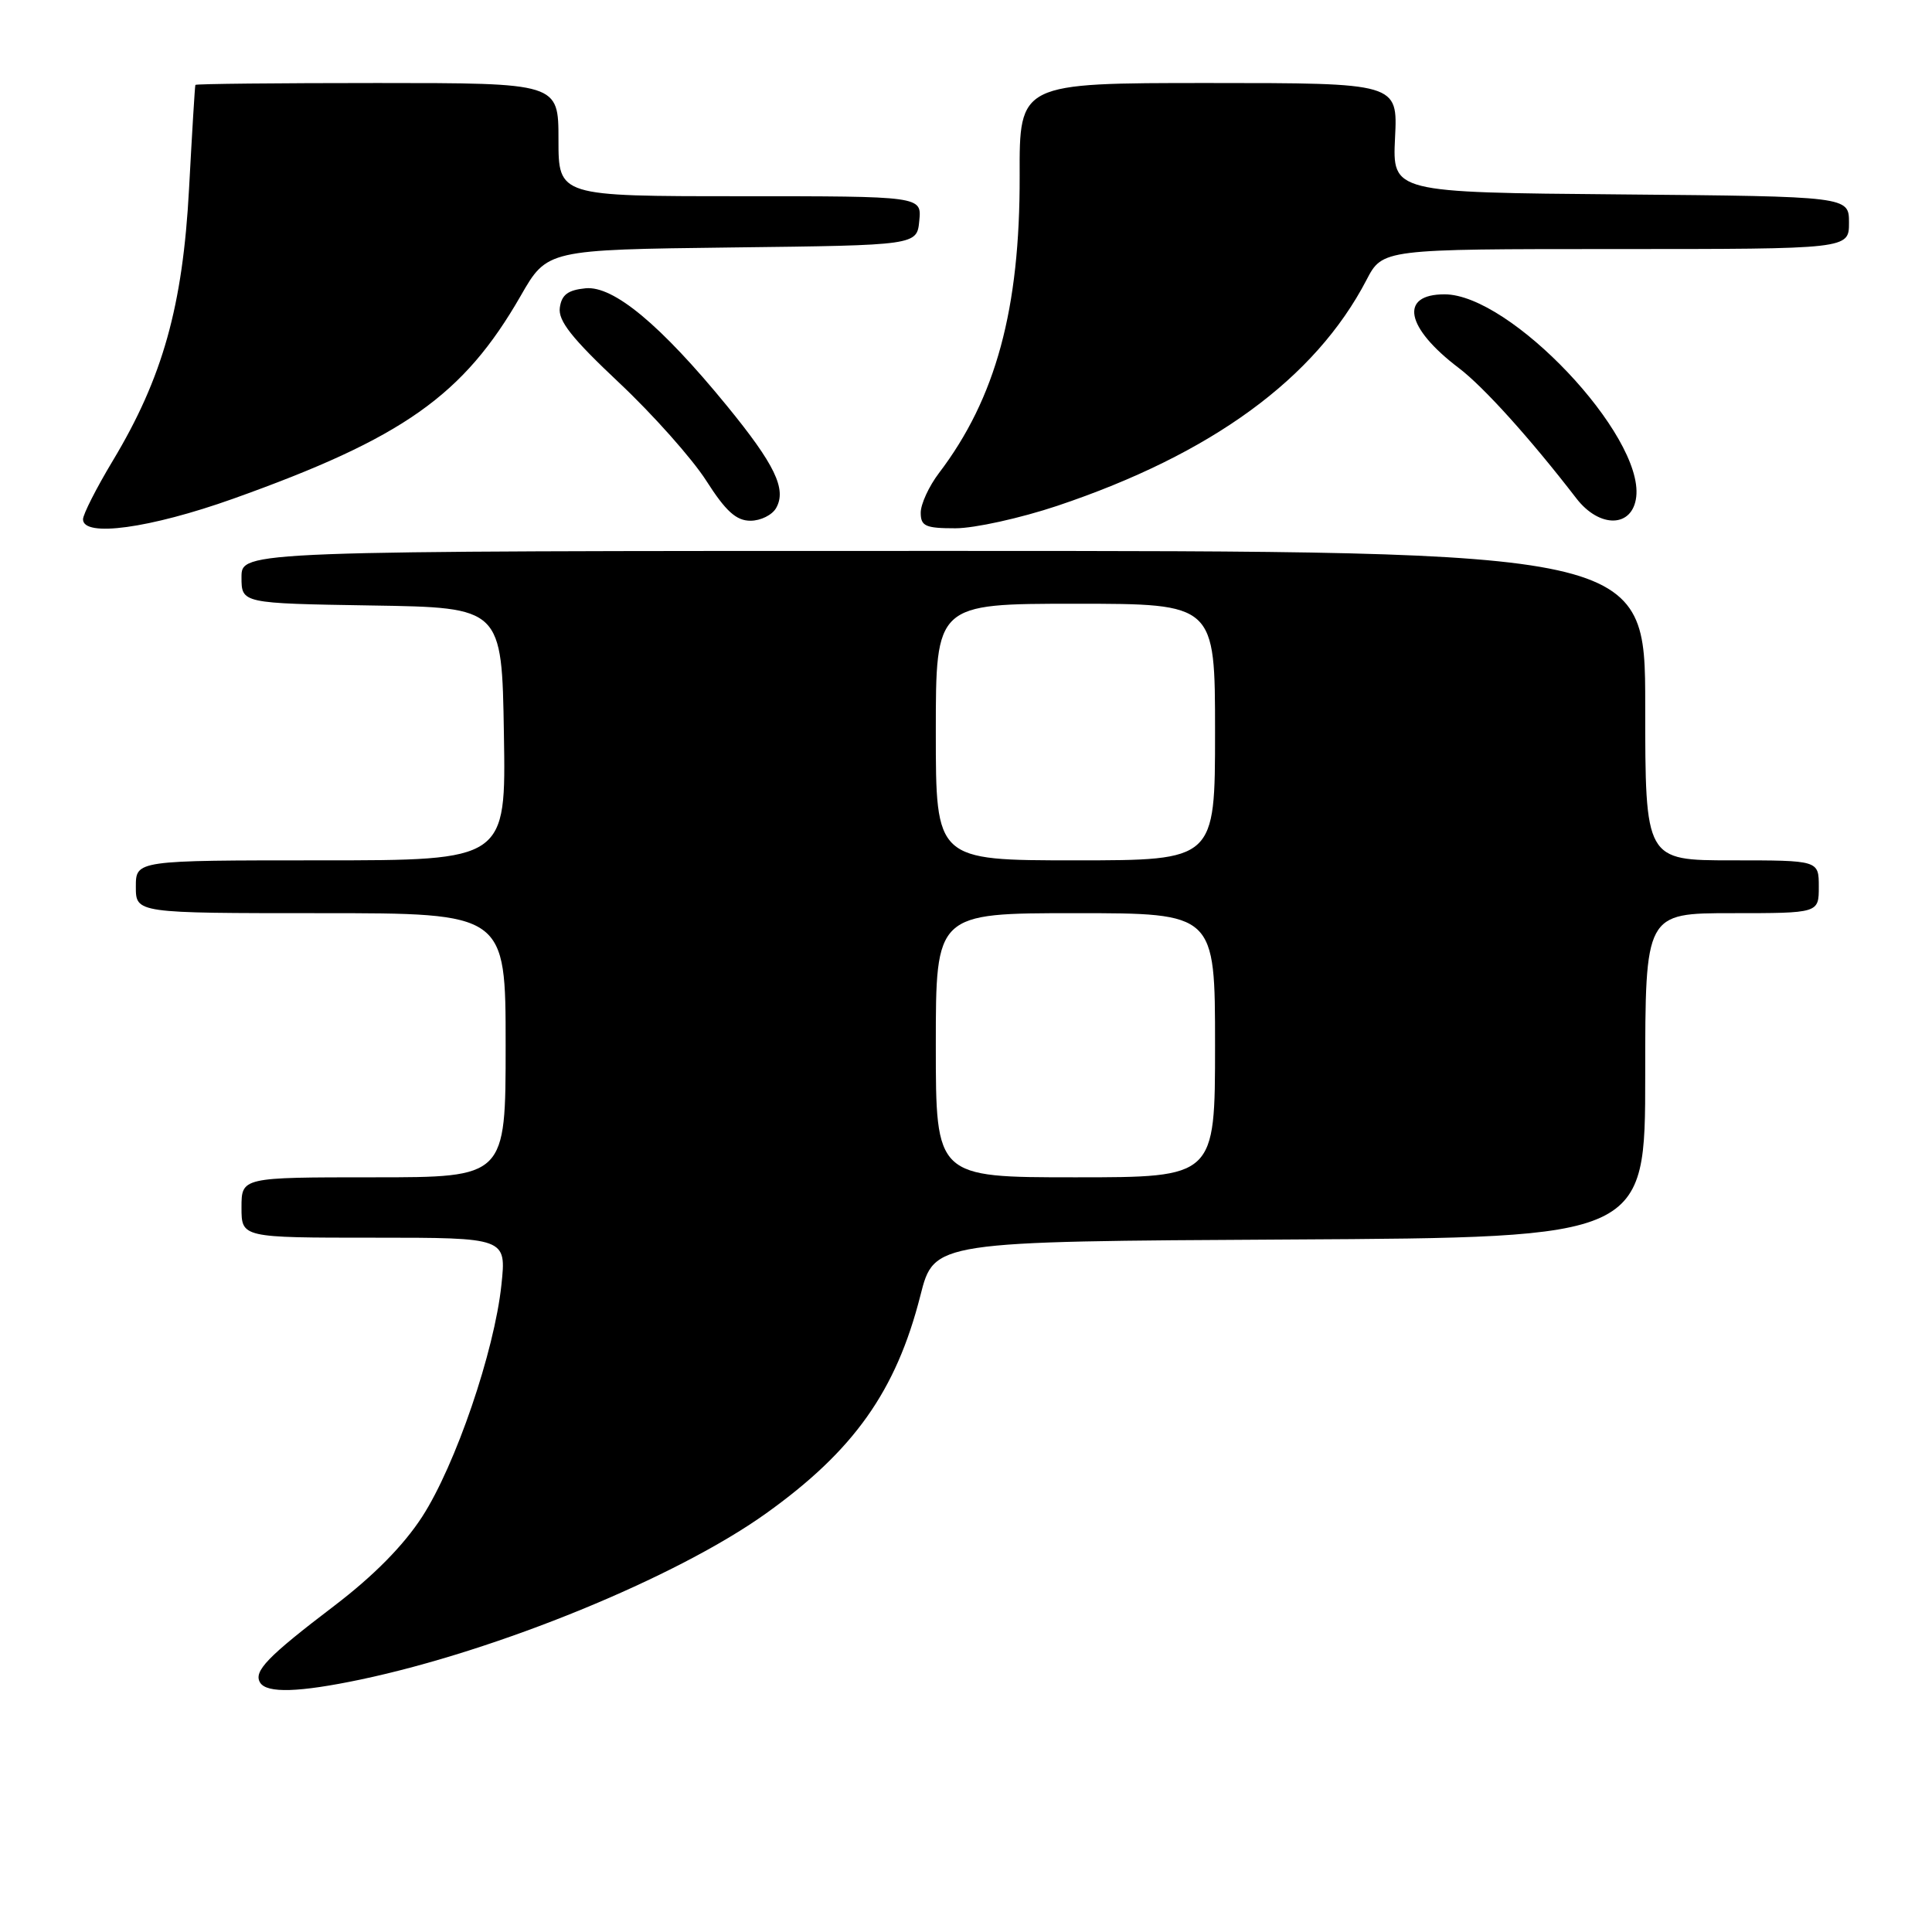 <?xml version="1.0" encoding="UTF-8" standalone="no"?>
<!DOCTYPE svg PUBLIC "-//W3C//DTD SVG 1.1//EN" "http://www.w3.org/Graphics/SVG/1.1/DTD/svg11.dtd" >
<svg xmlns="http://www.w3.org/2000/svg" xmlns:xlink="http://www.w3.org/1999/xlink" version="1.1" viewBox="0 0 256 256">
 <g >
 <path fill="currentColor"
d=" M 47.77 222.55 C 65.92 218.73 89.59 209.04 101.47 200.56 C 113.13 192.23 118.74 184.33 121.96 171.65 C 123.77 164.50 123.77 164.50 170.89 164.24 C 218.00 163.98 218.00 163.98 218.00 142.49 C 218.00 121.00 218.00 121.00 229.50 121.00 C 241.00 121.00 241.00 121.00 241.00 117.50 C 241.00 114.00 241.00 114.00 229.50 114.00 C 218.00 114.00 218.00 114.00 218.00 93.50 C 218.00 73.00 218.00 73.00 125.00 73.00 C 32.00 73.00 32.00 73.00 32.00 76.48 C 32.00 79.95 32.00 79.95 49.25 80.23 C 66.50 80.50 66.50 80.50 66.77 97.25 C 67.05 114.00 67.05 114.00 42.52 114.00 C 18.00 114.00 18.00 114.00 18.00 117.50 C 18.00 121.00 18.00 121.00 42.50 121.00 C 67.00 121.00 67.00 121.00 67.00 138.50 C 67.00 156.00 67.00 156.00 49.50 156.00 C 32.00 156.00 32.00 156.00 32.00 160.00 C 32.00 164.00 32.00 164.00 49.55 164.00 C 67.10 164.00 67.10 164.00 66.44 170.25 C 65.51 179.07 60.36 194.13 55.95 200.96 C 53.47 204.79 49.52 208.79 44.33 212.75 C 35.42 219.53 33.55 221.47 34.47 222.96 C 35.36 224.39 39.62 224.26 47.77 222.55 Z  M 30.88 66.09 C 53.43 58.04 61.41 52.41 69.00 39.19 C 72.50 33.09 72.50 33.09 97.00 32.79 C 121.50 32.50 121.50 32.50 121.81 29.25 C 122.13 26.00 122.13 26.00 98.06 26.00 C 74.00 26.00 74.00 26.00 74.00 18.50 C 74.00 11.00 74.00 11.00 50.00 11.00 C 36.80 11.00 25.95 11.11 25.89 11.25 C 25.82 11.39 25.45 17.57 25.05 25.00 C 24.22 40.56 21.56 50.05 14.94 61.06 C 12.77 64.67 11.00 68.16 11.00 68.81 C 11.00 71.23 19.87 70.01 30.88 66.09 Z  M 140.08 67.03 C 160.54 60.17 174.26 50.16 181.06 37.11 C 183.20 33.00 183.20 33.00 214.10 33.00 C 245.00 33.00 245.00 33.00 245.00 29.51 C 245.00 26.03 245.00 26.03 214.75 25.76 C 184.50 25.50 184.50 25.50 184.85 18.25 C 185.21 11.00 185.21 11.00 160.14 11.00 C 135.07 11.00 135.07 11.00 135.11 23.29 C 135.16 40.96 131.95 52.78 124.42 62.68 C 123.09 64.43 122.00 66.80 122.00 67.93 C 122.00 69.72 122.62 70.00 126.60 70.00 C 129.13 70.00 135.20 68.66 140.08 67.03 Z  M 102.85 67.30 C 104.25 64.81 102.67 61.54 96.31 53.76 C 87.52 43.02 81.28 37.84 77.59 38.20 C 75.26 38.43 74.42 39.05 74.18 40.76 C 73.93 42.50 75.76 44.81 82.02 50.70 C 86.51 54.92 91.71 60.77 93.58 63.69 C 96.17 67.75 97.56 69.00 99.44 69.00 C 100.79 69.00 102.33 68.24 102.85 67.30 Z  M 216.81 65.83 C 217.76 57.63 200.12 39.00 191.41 39.00 C 185.37 39.00 186.24 43.42 193.32 48.78 C 196.59 51.26 202.80 58.15 208.87 66.03 C 211.96 70.04 216.33 69.93 216.81 65.83 Z  M 124.00 138.50 C 124.00 121.00 124.00 121.00 142.50 121.00 C 161.00 121.00 161.00 121.00 161.00 138.50 C 161.00 156.00 161.00 156.00 142.50 156.00 C 124.00 156.00 124.00 156.00 124.00 138.50 Z  M 124.00 97.00 C 124.00 80.00 124.00 80.00 142.50 80.00 C 161.00 80.00 161.00 80.00 161.00 97.00 C 161.00 114.00 161.00 114.00 142.50 114.00 C 124.00 114.00 124.00 114.00 124.00 97.00 Z "/>
</g>
</svg>